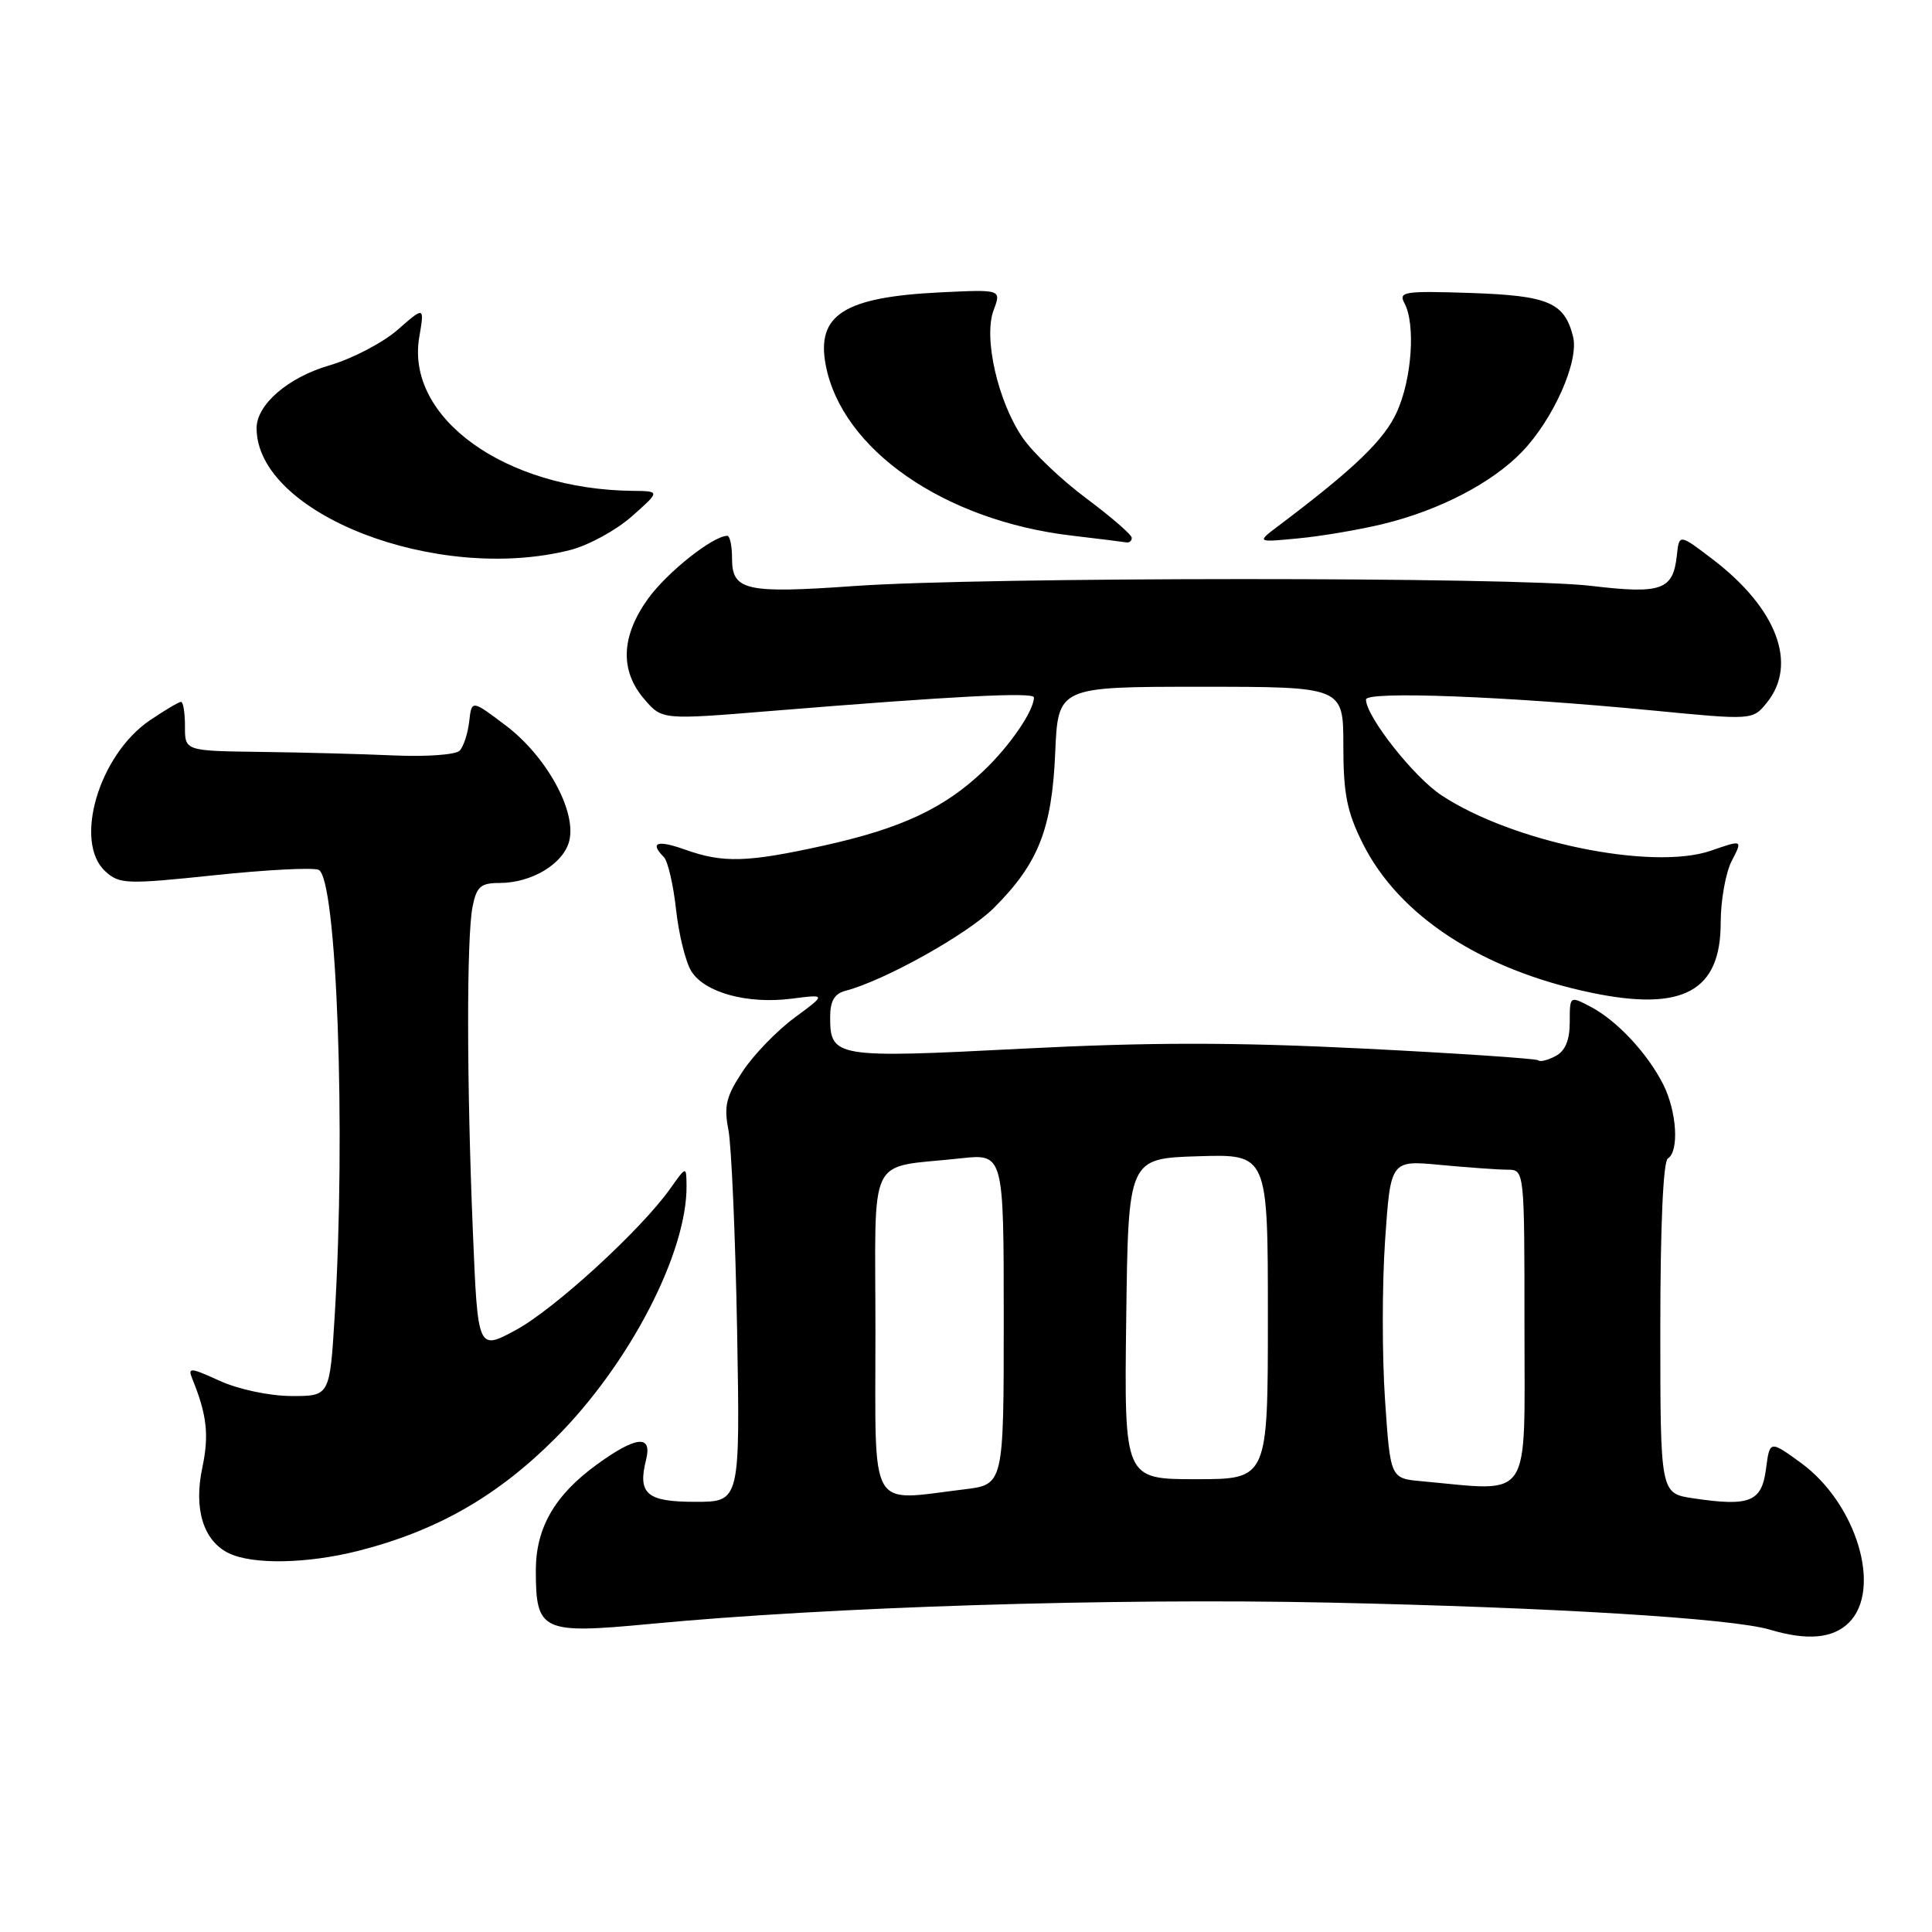 <?xml version="1.0" encoding="UTF-8" standalone="no"?>
<!DOCTYPE svg PUBLIC "-//W3C//DTD SVG 1.1//EN" "http://www.w3.org/Graphics/SVG/1.1/DTD/svg11.dtd" >
<svg xmlns="http://www.w3.org/2000/svg" xmlns:xlink="http://www.w3.org/1999/xlink" version="1.1" viewBox="0 0 256 256">
 <g >
 <path fill="currentColor"
d=" M 245.00 215.00 C 249.43 210.57 245.99 199.19 238.62 193.83 C 234.50 190.84 234.50 190.84 234.00 194.67 C 233.43 199.02 231.85 199.65 224.34 198.53 C 220.00 197.88 220.00 197.88 220.00 176.00 C 220.00 162.49 220.38 153.88 221.00 153.50 C 222.52 152.56 222.19 147.28 220.39 143.70 C 218.30 139.56 214.22 135.20 210.75 133.39 C 208.00 131.95 208.00 131.95 208.00 135.44 C 208.00 137.82 207.41 139.25 206.13 139.93 C 205.10 140.48 204.07 140.74 203.84 140.50 C 203.60 140.27 193.17 139.57 180.65 138.94 C 163.53 138.09 152.29 138.09 135.37 138.96 C 110.69 140.23 110.00 140.12 110.00 134.78 C 110.00 132.63 110.56 131.67 112.05 131.28 C 117.23 129.92 128.22 123.78 131.71 120.29 C 137.59 114.41 139.39 109.85 139.82 99.75 C 140.20 91.00 140.20 91.00 159.10 91.00 C 178.00 91.00 178.00 91.00 178.00 98.80 C 178.00 105.17 178.47 107.55 180.56 111.74 C 185.34 121.34 196.30 128.50 210.86 131.54 C 222.99 134.07 228.00 131.36 228.00 122.28 C 228.00 119.32 228.66 115.63 229.46 114.08 C 230.92 111.26 230.92 111.26 226.71 112.72 C 218.93 115.40 200.38 111.59 190.99 105.37 C 187.32 102.95 181.00 94.92 181.00 92.69 C 181.00 91.55 199.40 92.25 218.87 94.13 C 232.24 95.43 232.24 95.43 234.12 93.10 C 238.24 88.01 235.46 80.63 226.99 74.15 C 222.50 70.72 222.50 70.72 222.19 73.61 C 221.69 78.20 220.17 78.74 210.82 77.63 C 200.68 76.42 130.22 76.44 113.22 77.65 C 98.85 78.67 97.00 78.26 97.00 74.03 C 97.00 72.36 96.72 71.00 96.37 71.00 C 94.49 71.00 88.43 75.80 85.90 79.29 C 82.29 84.29 82.10 88.84 85.37 92.64 C 87.73 95.39 87.73 95.39 102.12 94.21 C 126.26 92.24 137.00 91.68 137.00 92.41 C 137.00 94.18 133.81 98.84 130.33 102.14 C 125.10 107.12 119.42 109.77 109.17 112.04 C 98.99 114.29 95.82 114.38 90.75 112.57 C 87.08 111.26 86.04 111.64 87.96 113.56 C 88.49 114.09 89.22 117.22 89.58 120.51 C 89.94 123.81 90.85 127.49 91.61 128.70 C 93.37 131.53 99.05 133.08 104.90 132.33 C 109.50 131.74 109.50 131.74 105.27 134.86 C 102.94 136.58 99.85 139.77 98.41 141.96 C 96.21 145.28 95.90 146.56 96.52 149.72 C 96.92 151.80 97.44 163.74 97.67 176.25 C 98.07 199.00 98.07 199.00 92.14 199.00 C 85.69 199.00 84.47 197.96 85.61 193.42 C 86.45 190.07 84.31 190.27 79.12 194.03 C 73.52 198.09 71.01 202.42 71.00 208.06 C 71.00 216.18 71.76 216.54 86.12 215.18 C 109.88 212.92 147.36 211.74 176.00 212.35 C 205.82 212.99 229.50 214.44 234.53 215.94 C 239.47 217.42 242.89 217.11 245.00 215.00 Z  M 47.54 205.48 C 57.92 202.83 65.90 198.26 73.58 190.58 C 83.40 180.77 91.08 165.96 90.97 157.07 C 90.94 154.50 90.94 154.50 88.81 157.50 C 84.92 162.98 73.48 173.46 68.36 176.23 C 63.31 178.96 63.31 178.96 62.66 163.23 C 61.83 143.30 61.82 124.16 62.62 120.12 C 63.15 117.48 63.70 117.00 66.17 117.00 C 70.46 117.00 74.67 114.46 75.43 111.42 C 76.42 107.49 72.40 100.19 67.00 96.12 C 62.50 92.72 62.50 92.72 62.17 95.61 C 61.99 97.20 61.42 98.94 60.90 99.47 C 60.38 100.01 56.48 100.29 52.23 100.10 C 47.98 99.91 40.00 99.70 34.50 99.63 C 24.50 99.50 24.50 99.50 24.51 96.25 C 24.51 94.46 24.28 93.00 23.99 93.00 C 23.70 93.00 21.83 94.11 19.84 95.46 C 13.08 100.06 9.70 111.61 13.98 115.48 C 15.83 117.16 16.79 117.19 28.34 115.98 C 35.15 115.26 41.39 114.93 42.20 115.25 C 44.63 116.18 45.85 149.83 44.35 174.34 C 43.70 185.00 43.70 185.00 38.60 184.98 C 35.70 184.97 31.62 184.10 29.14 182.98 C 25.15 181.17 24.85 181.15 25.50 182.75 C 27.42 187.47 27.72 190.18 26.81 194.46 C 25.64 199.95 26.95 204.18 30.32 205.81 C 33.51 207.35 40.74 207.21 47.54 205.48 Z  M 75.52 72.89 C 77.94 72.28 81.62 70.28 83.71 68.43 C 87.50 65.08 87.50 65.08 83.80 65.04 C 66.93 64.85 53.75 55.36 55.55 44.70 C 56.25 40.58 56.25 40.58 52.69 43.70 C 50.74 45.41 46.66 47.54 43.63 48.42 C 38.17 50.01 34.00 53.61 34.00 56.73 C 34.00 68.07 57.83 77.34 75.52 72.89 Z  M 149.96 71.25 C 149.94 70.84 147.24 68.50 143.96 66.05 C 140.68 63.61 136.89 60.01 135.54 58.05 C 132.24 53.29 130.28 44.74 131.66 41.10 C 132.69 38.35 132.69 38.35 124.60 38.74 C 111.86 39.36 108.15 41.71 109.41 48.36 C 111.53 59.56 125.10 68.98 142.00 70.97 C 145.57 71.39 148.84 71.80 149.25 71.87 C 149.66 71.94 149.98 71.66 149.96 71.25 Z  M 183.23 69.44 C 190.73 67.62 197.72 63.99 201.70 59.84 C 205.86 55.50 209.25 47.84 208.44 44.61 C 207.30 40.07 205.19 39.17 194.85 38.82 C 186.05 38.53 185.27 38.65 186.10 40.18 C 187.59 42.96 187.08 50.23 185.09 54.60 C 183.41 58.30 179.44 62.12 169.40 69.68 C 166.50 71.87 166.50 71.87 172.00 71.34 C 175.03 71.06 180.08 70.20 183.23 69.44 Z  M 116.00 176.58 C 116.00 152.25 114.72 154.87 127.25 153.49 C 133.00 152.86 133.00 152.86 133.00 174.79 C 133.00 196.72 133.00 196.72 127.75 197.35 C 114.96 198.89 116.00 200.73 116.00 176.58 Z  M 188.37 196.27 C 184.23 195.90 184.23 195.90 183.52 185.45 C 183.13 179.70 183.13 170.22 183.53 164.37 C 184.26 153.73 184.26 153.73 190.88 154.36 C 194.52 154.70 198.51 154.99 199.75 154.99 C 202.00 155.00 202.00 155.00 202.00 176.00 C 202.00 199.30 203.13 197.62 188.37 196.27 Z  M 149.23 174.75 C 149.50 153.50 149.50 153.50 158.75 153.21 C 168.00 152.92 168.00 152.92 168.00 174.46 C 168.00 196.00 168.00 196.00 158.48 196.00 C 148.96 196.00 148.96 196.00 149.23 174.75 Z "/>
</g>
</svg>